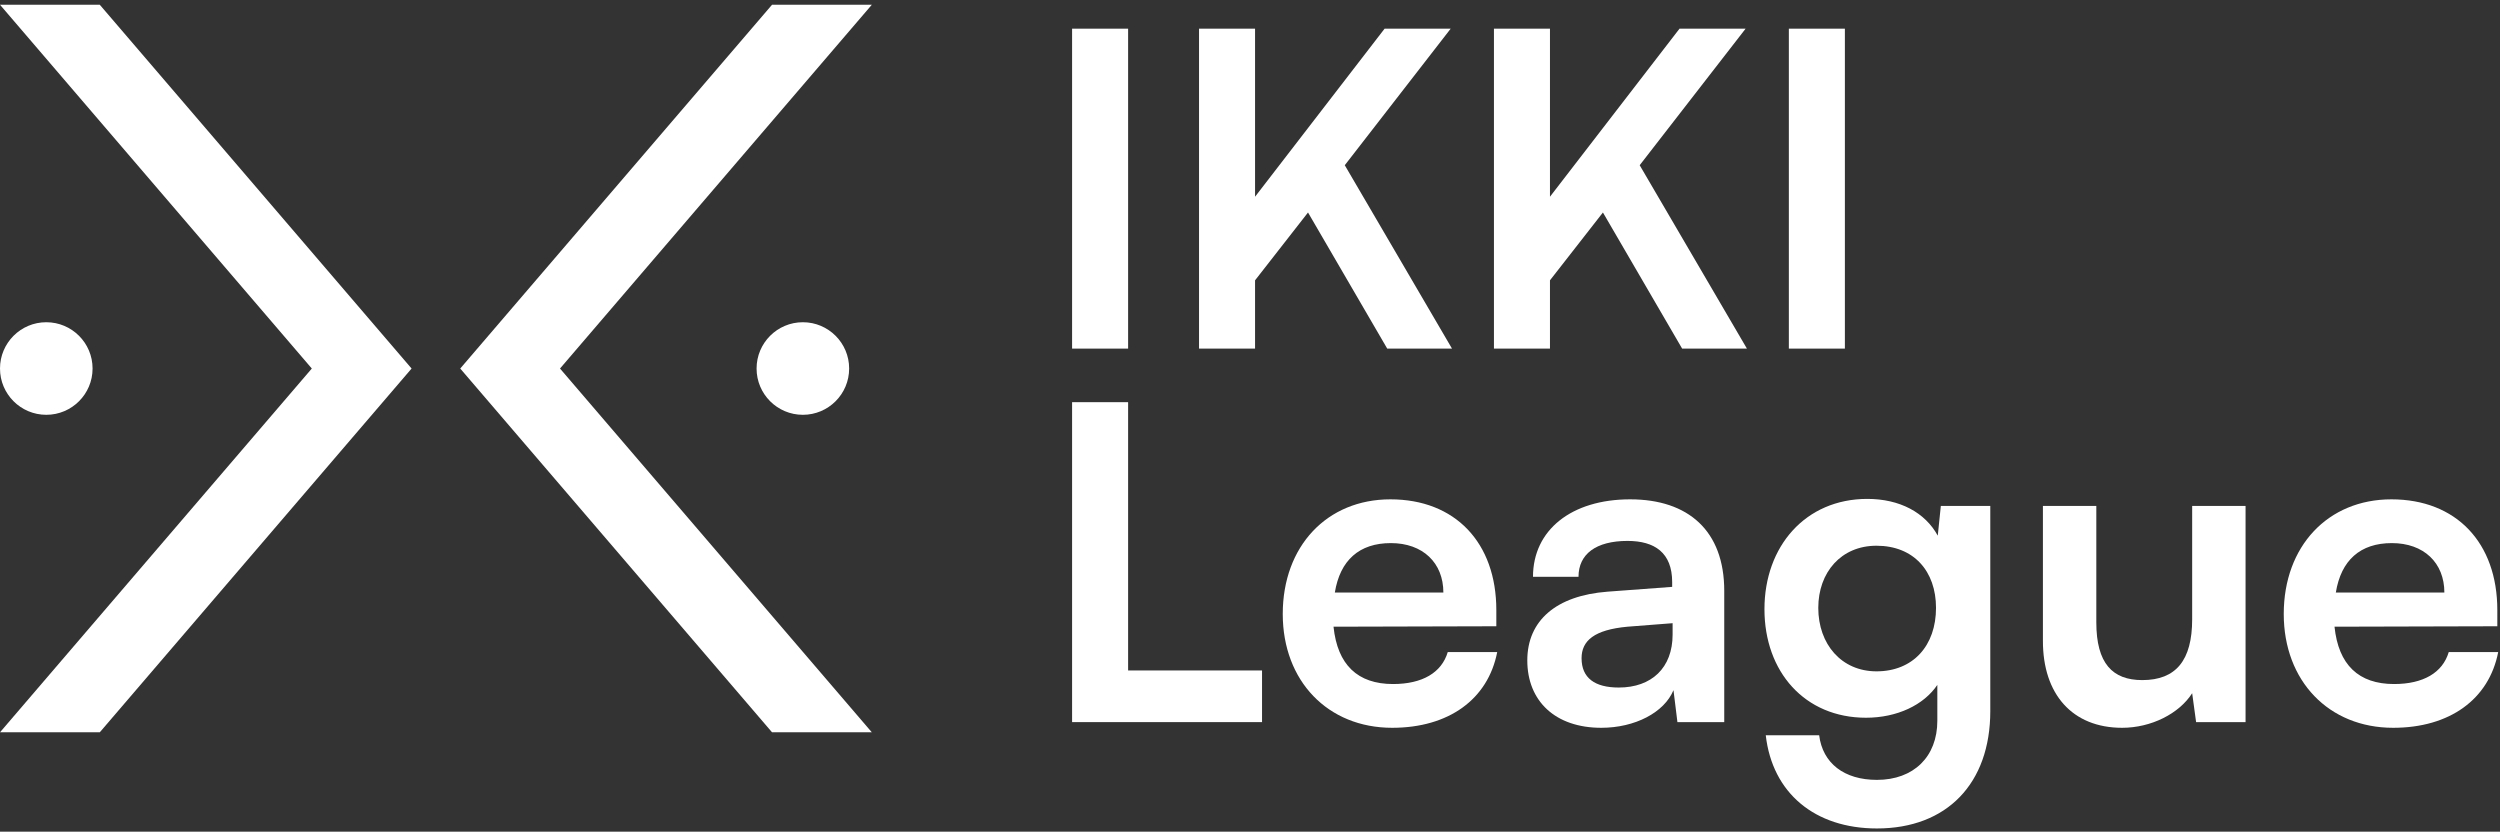 <svg width="502" height="167" viewBox="0 0 502 167" fill="none" xmlns="http://www.w3.org/2000/svg">
<rect x="0" y="0" width="502" height="167" fill="#333333" stroke="none"/>
<path d="M82.646 74L20.036 147.045H0.001L62.611 74L0.001 0.955H20.036L82.646 74Z" fill="white"/>
<path d="M92.415 74L155.025 147.045H175.06L112.45 74L175.06 0.955H155.025L92.415 74Z" fill="white"/>
<path d="M9.294 64.705C14.427 64.705 18.588 68.866 18.588 73.999C18.588 79.132 14.427 83.293 9.294 83.293C4.161 83.293 0 79.132 0 73.999C0 68.866 4.161 64.705 9.294 64.705Z" fill="white"/>
<path d="M161.215 64.705C166.348 64.705 170.509 68.866 170.509 73.999C170.509 79.132 166.348 83.293 161.215 83.293C156.082 83.293 151.921 79.132 151.921 73.999C151.921 68.866 156.082 64.705 161.215 64.705Z" fill="white"/>
<path d="M226.525 5.757V70H215.276V5.757H226.525Z" fill="white"/>
<path d="M252.015 5.757V39.504L278.028 5.757H291.299L270.031 33.176L291.562 70H278.555L262.649 42.668L252.015 56.29V70H240.766V5.757H252.015Z" fill="white"/>
<path d="M311.233 5.757V39.504L337.247 5.757H350.517L329.249 33.176L350.781 70H337.774L321.867 42.668L311.233 56.29V70H299.984V5.757H311.233Z" fill="white"/>
<path d="M370.452 5.757V70H359.202V5.757H370.452Z" fill="white"/>
<path d="M226.525 80.757V134.629H253.417V145H215.276V80.757H226.525Z" fill="white"/>
<path d="M279.547 146.142C266.628 146.142 257.576 136.739 257.576 123.292C257.576 109.67 266.452 100.267 279.195 100.267C292.202 100.267 300.463 108.967 300.463 122.501V125.753L267.771 125.841C268.561 133.487 272.604 137.354 279.723 137.354C285.611 137.354 289.478 135.069 290.708 130.938H300.639C298.793 140.43 290.884 146.142 279.547 146.142ZM279.283 109.055C272.956 109.055 269.089 112.483 268.034 118.986H289.829C289.829 113.01 285.699 109.055 279.283 109.055Z" fill="white"/>
<path d="M321.534 146.142C312.306 146.142 306.682 140.781 306.682 132.608C306.682 124.611 312.482 119.601 322.764 118.81L335.771 117.844V116.877C335.771 110.989 332.256 108.616 326.807 108.616C320.479 108.616 316.964 111.252 316.964 115.822H307.824C307.824 106.419 315.558 100.267 327.334 100.267C339.023 100.267 346.229 106.594 346.229 118.635V145H336.826L336.035 138.584C334.189 143.066 328.301 146.142 321.534 146.142ZM325.049 138.057C331.641 138.057 335.859 134.102 335.859 127.423V125.138L326.807 125.841C320.128 126.456 317.579 128.653 317.579 132.169C317.579 136.123 320.216 138.057 325.049 138.057Z" fill="white"/>
<path d="M354.302 122.326C354.302 109.67 362.563 100.179 374.954 100.179C381.458 100.179 386.555 102.903 389.103 107.561L389.719 101.585H399.65V142.803C399.65 157.303 390.949 166.355 376.888 166.355C364.408 166.355 355.883 159.237 354.565 147.636H365.287C365.99 153.261 370.296 156.6 376.888 156.6C384.27 156.6 389.016 151.942 389.016 144.736V137.529C386.291 141.572 380.93 144.121 374.691 144.121C362.387 144.121 354.302 134.893 354.302 122.326ZM365.111 122.062C365.111 129.356 369.769 134.805 376.8 134.805C384.182 134.805 388.752 129.62 388.752 122.062C388.752 114.68 384.27 109.582 376.8 109.582C369.681 109.582 365.111 114.943 365.111 122.062Z" fill="white"/>
<path d="M440.187 101.585H450.908V145H440.977L440.187 139.199C437.55 143.33 431.925 146.142 426.125 146.142C416.106 146.142 410.218 139.375 410.218 128.741V101.585H420.94V124.962C420.94 133.223 424.192 136.563 430.168 136.563C436.935 136.563 440.187 132.608 440.187 124.347V101.585Z" fill="white"/>
<path d="M480.546 146.142C467.628 146.142 458.576 136.739 458.576 123.292C458.576 109.67 467.452 100.267 480.195 100.267C493.202 100.267 501.463 108.967 501.463 122.501V125.753L468.77 125.841C469.561 133.487 473.604 137.354 480.722 137.354C486.61 137.354 490.477 135.069 491.708 130.938H501.638C499.793 140.43 491.883 146.142 480.546 146.142ZM480.283 109.055C473.955 109.055 470.088 112.483 469.034 118.986H490.829C490.829 113.01 486.698 109.055 480.283 109.055Z" fill="white"/>
</svg>
